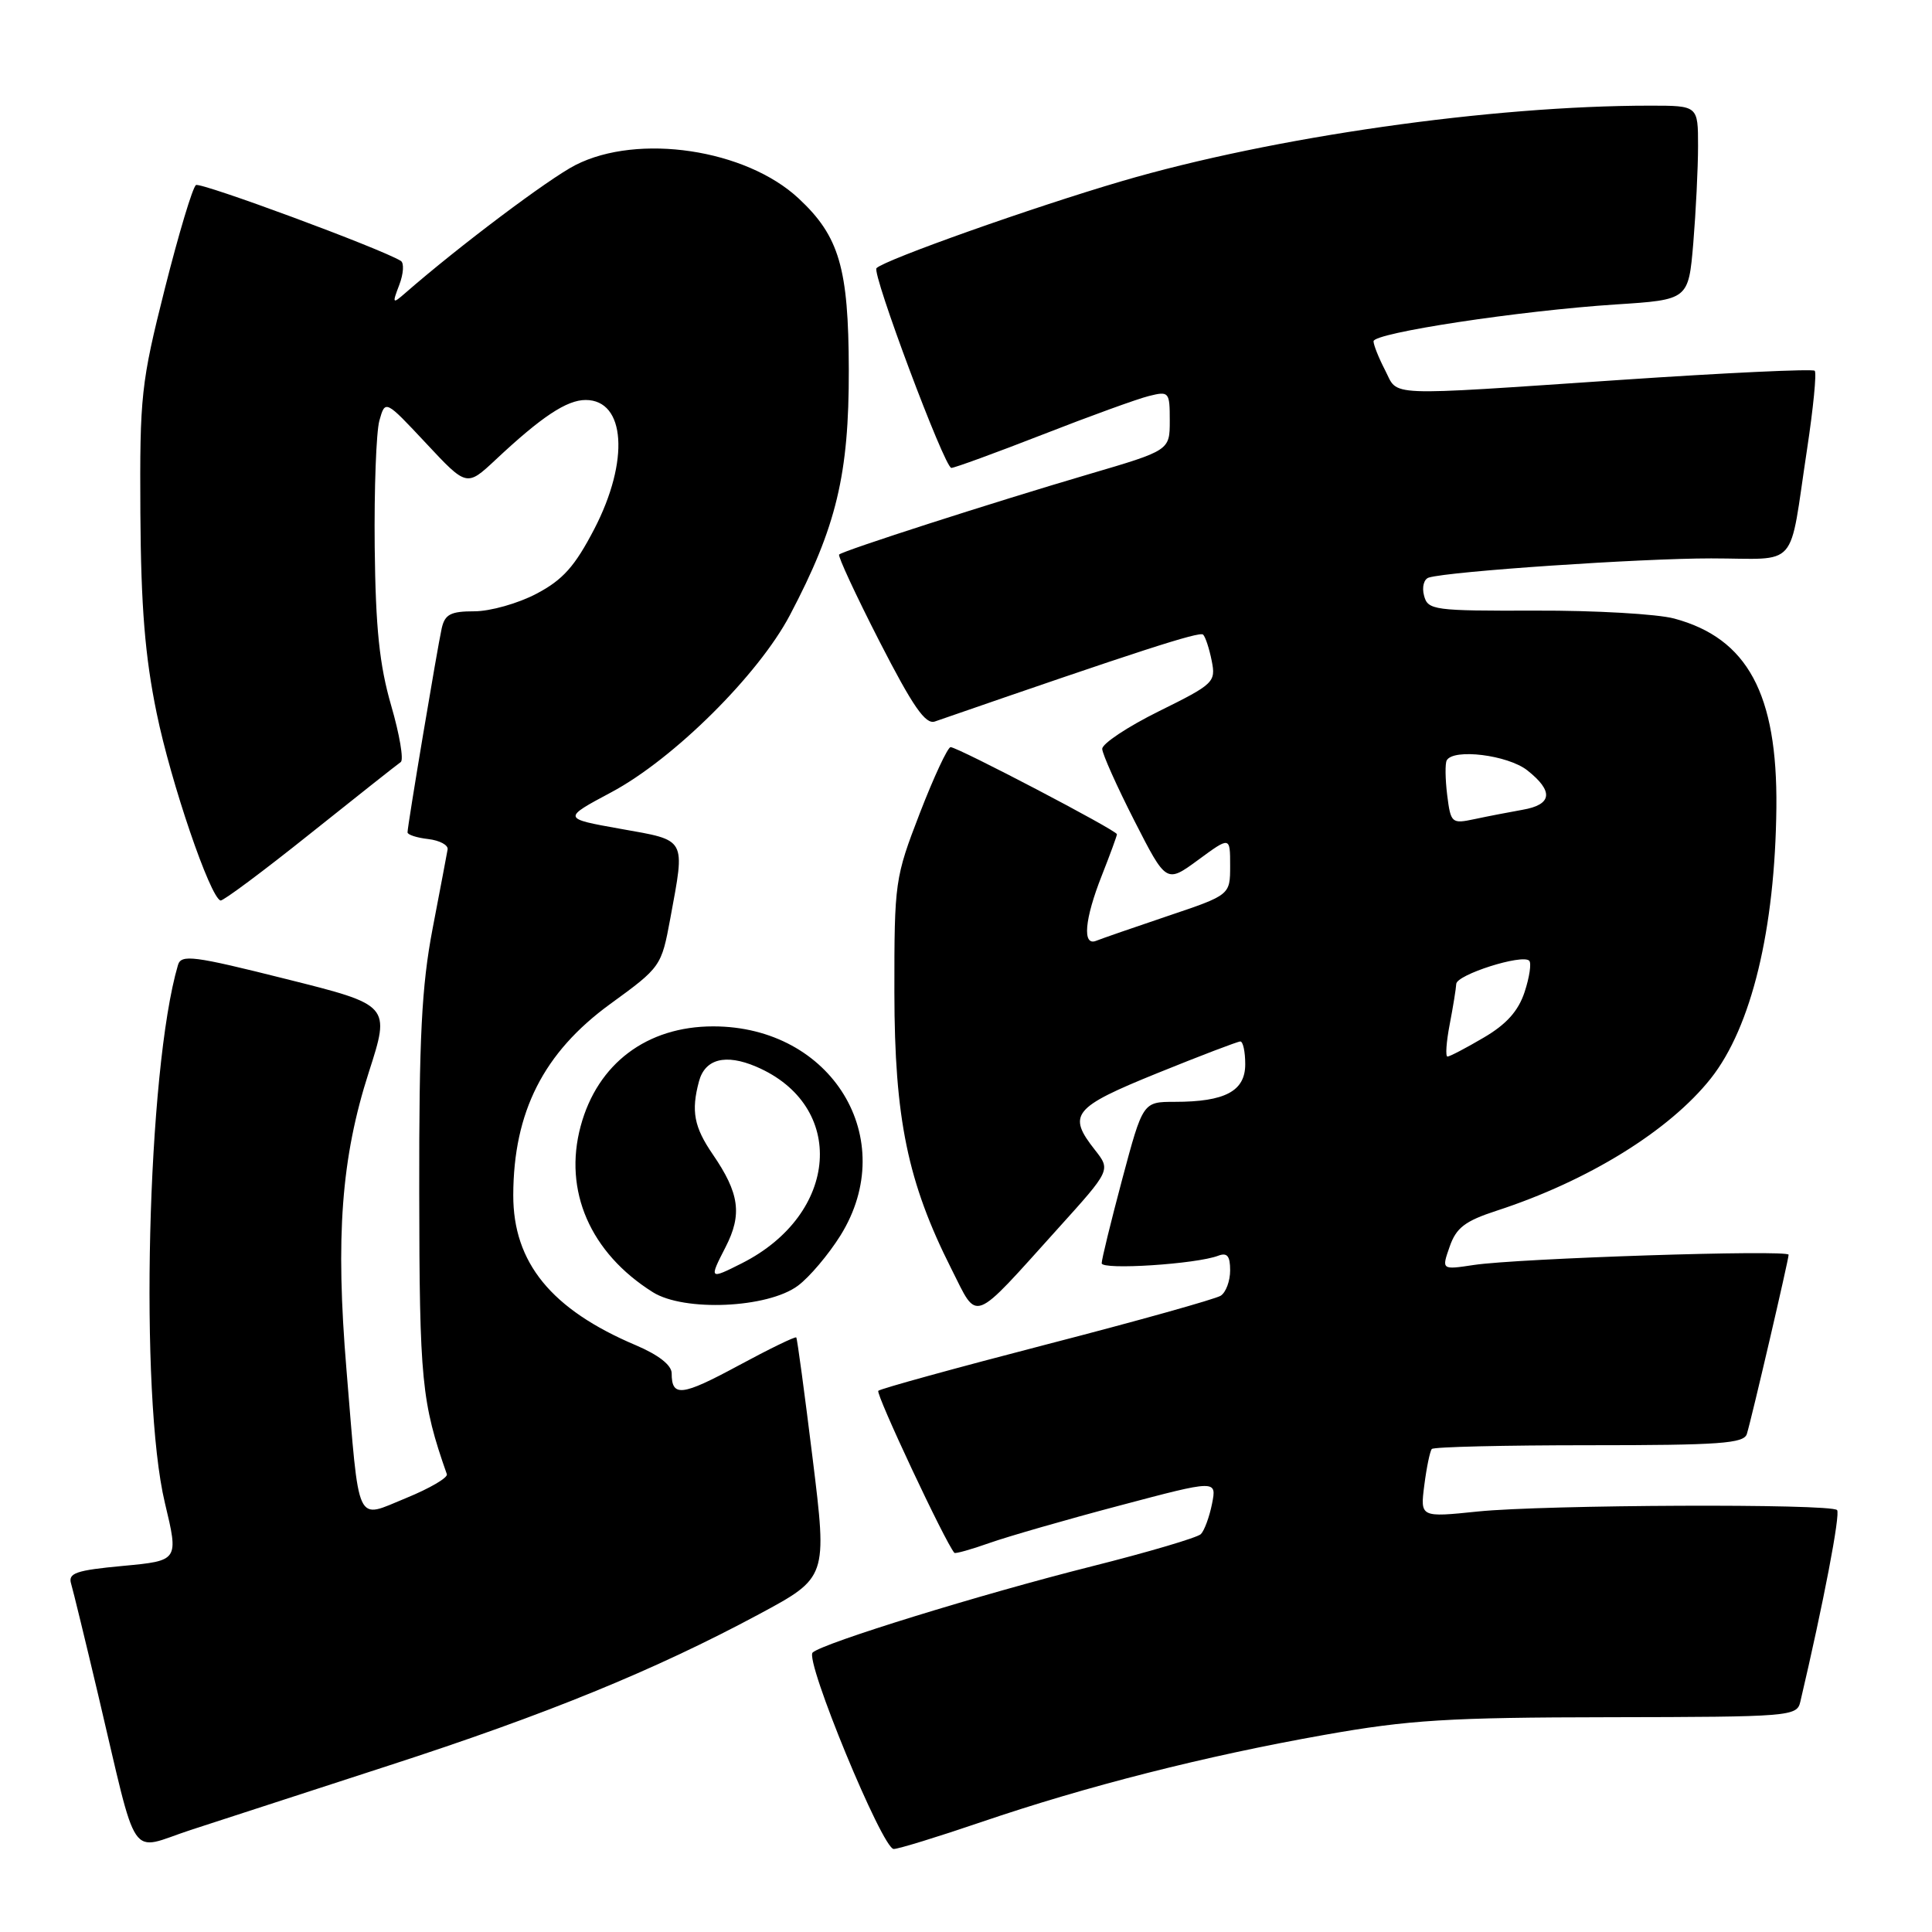 <?xml version="1.0" encoding="UTF-8" standalone="no"?>
<!DOCTYPE svg PUBLIC "-//W3C//DTD SVG 1.1//EN" "http://www.w3.org/Graphics/SVG/1.1/DTD/svg11.dtd" >
<svg xmlns="http://www.w3.org/2000/svg" xmlns:xlink="http://www.w3.org/1999/xlink" version="1.1" viewBox="0 0 256 256">
 <g >
 <path fill="currentColor"
d=" M 51.50 233.95 C 72.43 227.17 86.78 221.30 100.56 213.90 C 109.62 209.03 109.62 209.03 107.68 193.27 C 106.61 184.59 105.64 177.37 105.51 177.22 C 105.38 177.06 101.91 178.75 97.80 180.97 C 90.33 185.00 89.00 185.15 89.00 181.97 C 89.00 180.89 87.26 179.53 84.25 178.25 C 73.05 173.51 67.99 167.31 68.01 158.35 C 68.04 147.33 72.03 139.46 80.85 133.04 C 87.58 128.15 87.64 128.05 88.82 121.69 C 90.80 110.93 91.06 111.40 82.25 109.83 C 74.50 108.45 74.50 108.45 81.00 104.98 C 89.25 100.58 100.51 89.41 104.67 81.50 C 110.84 69.79 112.50 62.85 112.47 49.00 C 112.44 35.52 111.21 31.31 105.83 26.30 C 98.84 19.77 84.56 17.63 76.25 21.87 C 72.71 23.68 60.78 32.65 53.70 38.83 C 52.00 40.31 51.95 40.25 52.91 37.74 C 53.47 36.27 53.56 34.84 53.11 34.57 C 50.50 32.95 26.62 24.12 25.97 24.52 C 25.53 24.79 23.68 30.97 21.84 38.25 C 18.69 50.76 18.51 52.43 18.60 68.00 C 18.68 80.40 19.21 86.98 20.76 94.50 C 22.64 103.67 27.83 118.90 29.22 119.32 C 29.54 119.42 34.87 115.45 41.06 110.50 C 47.26 105.55 52.67 101.27 53.10 100.98 C 53.52 100.70 52.95 97.33 51.83 93.48 C 50.28 88.12 49.77 83.25 49.65 72.50 C 49.57 64.80 49.85 57.25 50.27 55.73 C 51.05 52.96 51.05 52.96 56.45 58.73 C 61.84 64.50 61.84 64.50 65.67 60.92 C 71.76 55.21 75.10 53.00 77.60 53.00 C 82.89 53.00 83.43 61.06 78.75 70.09 C 76.17 75.05 74.59 76.83 71.09 78.67 C 68.67 79.95 64.96 81.00 62.86 81.00 C 59.71 81.00 58.95 81.40 58.53 83.25 C 57.96 85.79 54.00 109.41 54.00 110.29 C 54.00 110.61 55.24 111.01 56.75 111.18 C 58.26 111.36 59.42 111.98 59.31 112.56 C 59.21 113.14 58.32 117.86 57.32 123.06 C 55.87 130.67 55.52 137.45 55.55 158.00 C 55.58 182.94 55.86 185.80 59.21 195.34 C 59.37 195.80 56.94 197.22 53.81 198.50 C 47.03 201.26 47.66 202.62 45.91 181.50 C 44.44 163.86 45.22 153.41 48.87 142.07 C 51.73 133.18 51.73 133.18 37.89 129.72 C 25.62 126.64 24.00 126.43 23.58 127.88 C 19.49 141.77 18.45 184.94 21.85 199.15 C 23.68 206.80 23.68 206.80 16.30 207.49 C 10.07 208.07 9.00 208.44 9.42 209.84 C 9.69 210.75 11.30 217.35 12.99 224.50 C 18.40 247.37 16.92 245.21 25.27 242.48 C 29.25 241.18 41.05 237.34 51.50 233.95 Z  M 130.03 241.43 C 143.99 236.67 159.69 232.68 175.50 229.88 C 186.70 227.89 191.94 227.57 213.29 227.54 C 237.25 227.50 238.10 227.43 238.55 225.50 C 241.62 212.43 243.89 200.56 243.42 200.09 C 242.55 199.22 204.72 199.38 195.84 200.28 C 188.18 201.07 188.18 201.07 188.73 196.78 C 189.03 194.43 189.48 192.28 189.72 192.00 C 189.97 191.72 199.36 191.50 210.60 191.50 C 227.89 191.50 231.09 191.27 231.47 190.00 C 232.15 187.76 237.00 166.91 237.00 166.26 C 237.00 165.56 201.10 166.73 195.26 167.62 C 191.01 168.26 191.01 168.26 192.09 165.18 C 192.96 162.68 194.12 161.79 198.33 160.42 C 210.45 156.47 221.20 149.82 226.69 142.90 C 232.08 136.09 235.21 123.15 235.38 107.00 C 235.53 91.94 231.55 84.57 221.84 81.96 C 219.61 81.36 211.35 80.88 203.50 80.91 C 189.96 80.95 189.19 80.85 188.69 78.91 C 188.39 77.79 188.68 76.72 189.33 76.53 C 192.09 75.70 217.34 73.99 226.73 73.99 C 238.53 74.00 236.98 75.75 239.44 59.56 C 240.27 54.09 240.73 49.40 240.46 49.13 C 240.19 48.86 228.62 49.40 214.74 50.34 C 182.94 52.48 185.35 52.58 183.53 49.05 C 182.69 47.43 182.00 45.70 182.00 45.22 C 182.00 44.11 201.36 41.17 214.12 40.34 C 223.73 39.72 223.73 39.72 224.37 32.21 C 224.71 28.08 225.00 22.29 225.00 19.35 C 225.00 14.00 225.00 14.00 218.65 14.00 C 197.60 14.00 168.67 18.13 148.66 24.00 C 136.88 27.45 117.26 34.41 116.14 35.53 C 115.49 36.18 125.16 62.00 126.06 62.00 C 126.48 62.00 131.93 60.01 138.16 57.58 C 144.40 55.14 150.74 52.84 152.25 52.47 C 154.90 51.81 155.00 51.93 155.00 55.73 C 155.00 59.68 155.00 59.68 144.25 62.84 C 131.66 66.54 111.71 72.96 111.19 73.48 C 110.99 73.67 113.40 78.86 116.54 85.00 C 120.96 93.62 122.63 96.04 123.88 95.60 C 150.91 86.24 158.97 83.63 159.42 84.09 C 159.73 84.40 160.24 85.96 160.56 87.57 C 161.12 90.38 160.84 90.65 153.57 94.24 C 149.41 96.30 146.02 98.55 146.05 99.24 C 146.08 99.93 148.00 104.22 150.32 108.77 C 154.54 117.04 154.54 117.04 158.77 113.94 C 163.00 110.83 163.00 110.83 163.00 114.71 C 163.00 118.59 163.00 118.59 154.75 121.37 C 150.21 122.90 145.94 124.38 145.25 124.66 C 143.39 125.41 143.70 121.82 146.00 116.00 C 147.10 113.21 148.00 110.75 148.00 110.54 C 148.00 110.04 126.90 99.00 125.96 99.00 C 125.58 99.00 123.74 102.94 121.88 107.75 C 118.58 116.31 118.50 116.83 118.51 131.50 C 118.53 148.23 120.26 156.63 126.07 168.15 C 129.64 175.22 128.62 175.61 140.20 162.77 C 147.18 155.04 147.18 155.04 145.09 152.38 C 141.39 147.69 142.16 146.74 153.35 142.20 C 159.05 139.89 164.00 138.00 164.35 138.00 C 164.71 138.00 165.00 139.36 165.00 141.02 C 165.00 144.58 162.33 146.00 155.66 146.00 C 151.44 146.00 151.44 146.00 148.70 156.25 C 147.20 161.89 145.97 166.90 145.98 167.39 C 146.00 168.31 158.54 167.50 161.42 166.39 C 162.61 165.94 163.00 166.42 163.00 168.33 C 163.00 169.74 162.44 171.25 161.75 171.69 C 161.06 172.13 150.69 175.04 138.69 178.14 C 126.70 181.25 116.66 184.01 116.38 184.29 C 116.00 184.67 125.26 204.40 126.46 205.76 C 126.58 205.90 128.67 205.32 131.09 204.46 C 133.52 203.60 141.29 201.36 148.37 199.49 C 161.23 196.08 161.23 196.08 160.60 199.26 C 160.25 201.01 159.58 202.82 159.12 203.28 C 158.66 203.74 152.14 205.67 144.62 207.56 C 129.93 211.26 109.02 217.72 107.68 218.97 C 106.60 219.98 116.92 245.00 118.42 245.00 C 119.05 245.00 124.28 243.39 130.03 241.43 Z  M 105.72 170.37 C 107.25 169.24 109.79 166.23 111.37 163.70 C 119.32 150.91 110.24 136.00 94.50 136.00 C 85.72 136.00 79.17 140.93 76.94 149.22 C 74.63 157.78 78.21 166.01 86.50 171.22 C 90.65 173.83 101.72 173.34 105.72 170.37 Z  M 192.09 135.75 C 192.54 133.41 192.93 131.00 192.96 130.38 C 193.00 129.15 201.71 126.38 202.63 127.30 C 202.94 127.61 202.67 129.47 202.02 131.44 C 201.19 133.97 199.60 135.74 196.58 137.50 C 194.24 138.88 192.09 140.00 191.80 140.00 C 191.51 140.00 191.64 138.09 192.09 135.75 Z  M 191.76 105.35 C 191.50 103.23 191.47 101.16 191.70 100.75 C 192.59 99.15 199.78 100.04 202.37 102.07 C 205.89 104.85 205.69 106.62 201.75 107.30 C 199.96 107.62 197.09 108.17 195.37 108.54 C 192.35 109.18 192.23 109.07 191.76 105.35 Z  M 96.14 165.25 C 98.37 160.91 97.98 158.11 94.44 152.95 C 91.96 149.33 91.56 147.23 92.62 143.28 C 93.42 140.31 96.14 139.61 100.18 141.33 C 112.25 146.47 111.21 160.87 98.30 167.39 C 93.98 169.57 93.94 169.53 96.14 165.25 Z "/>
</g>
</svg>